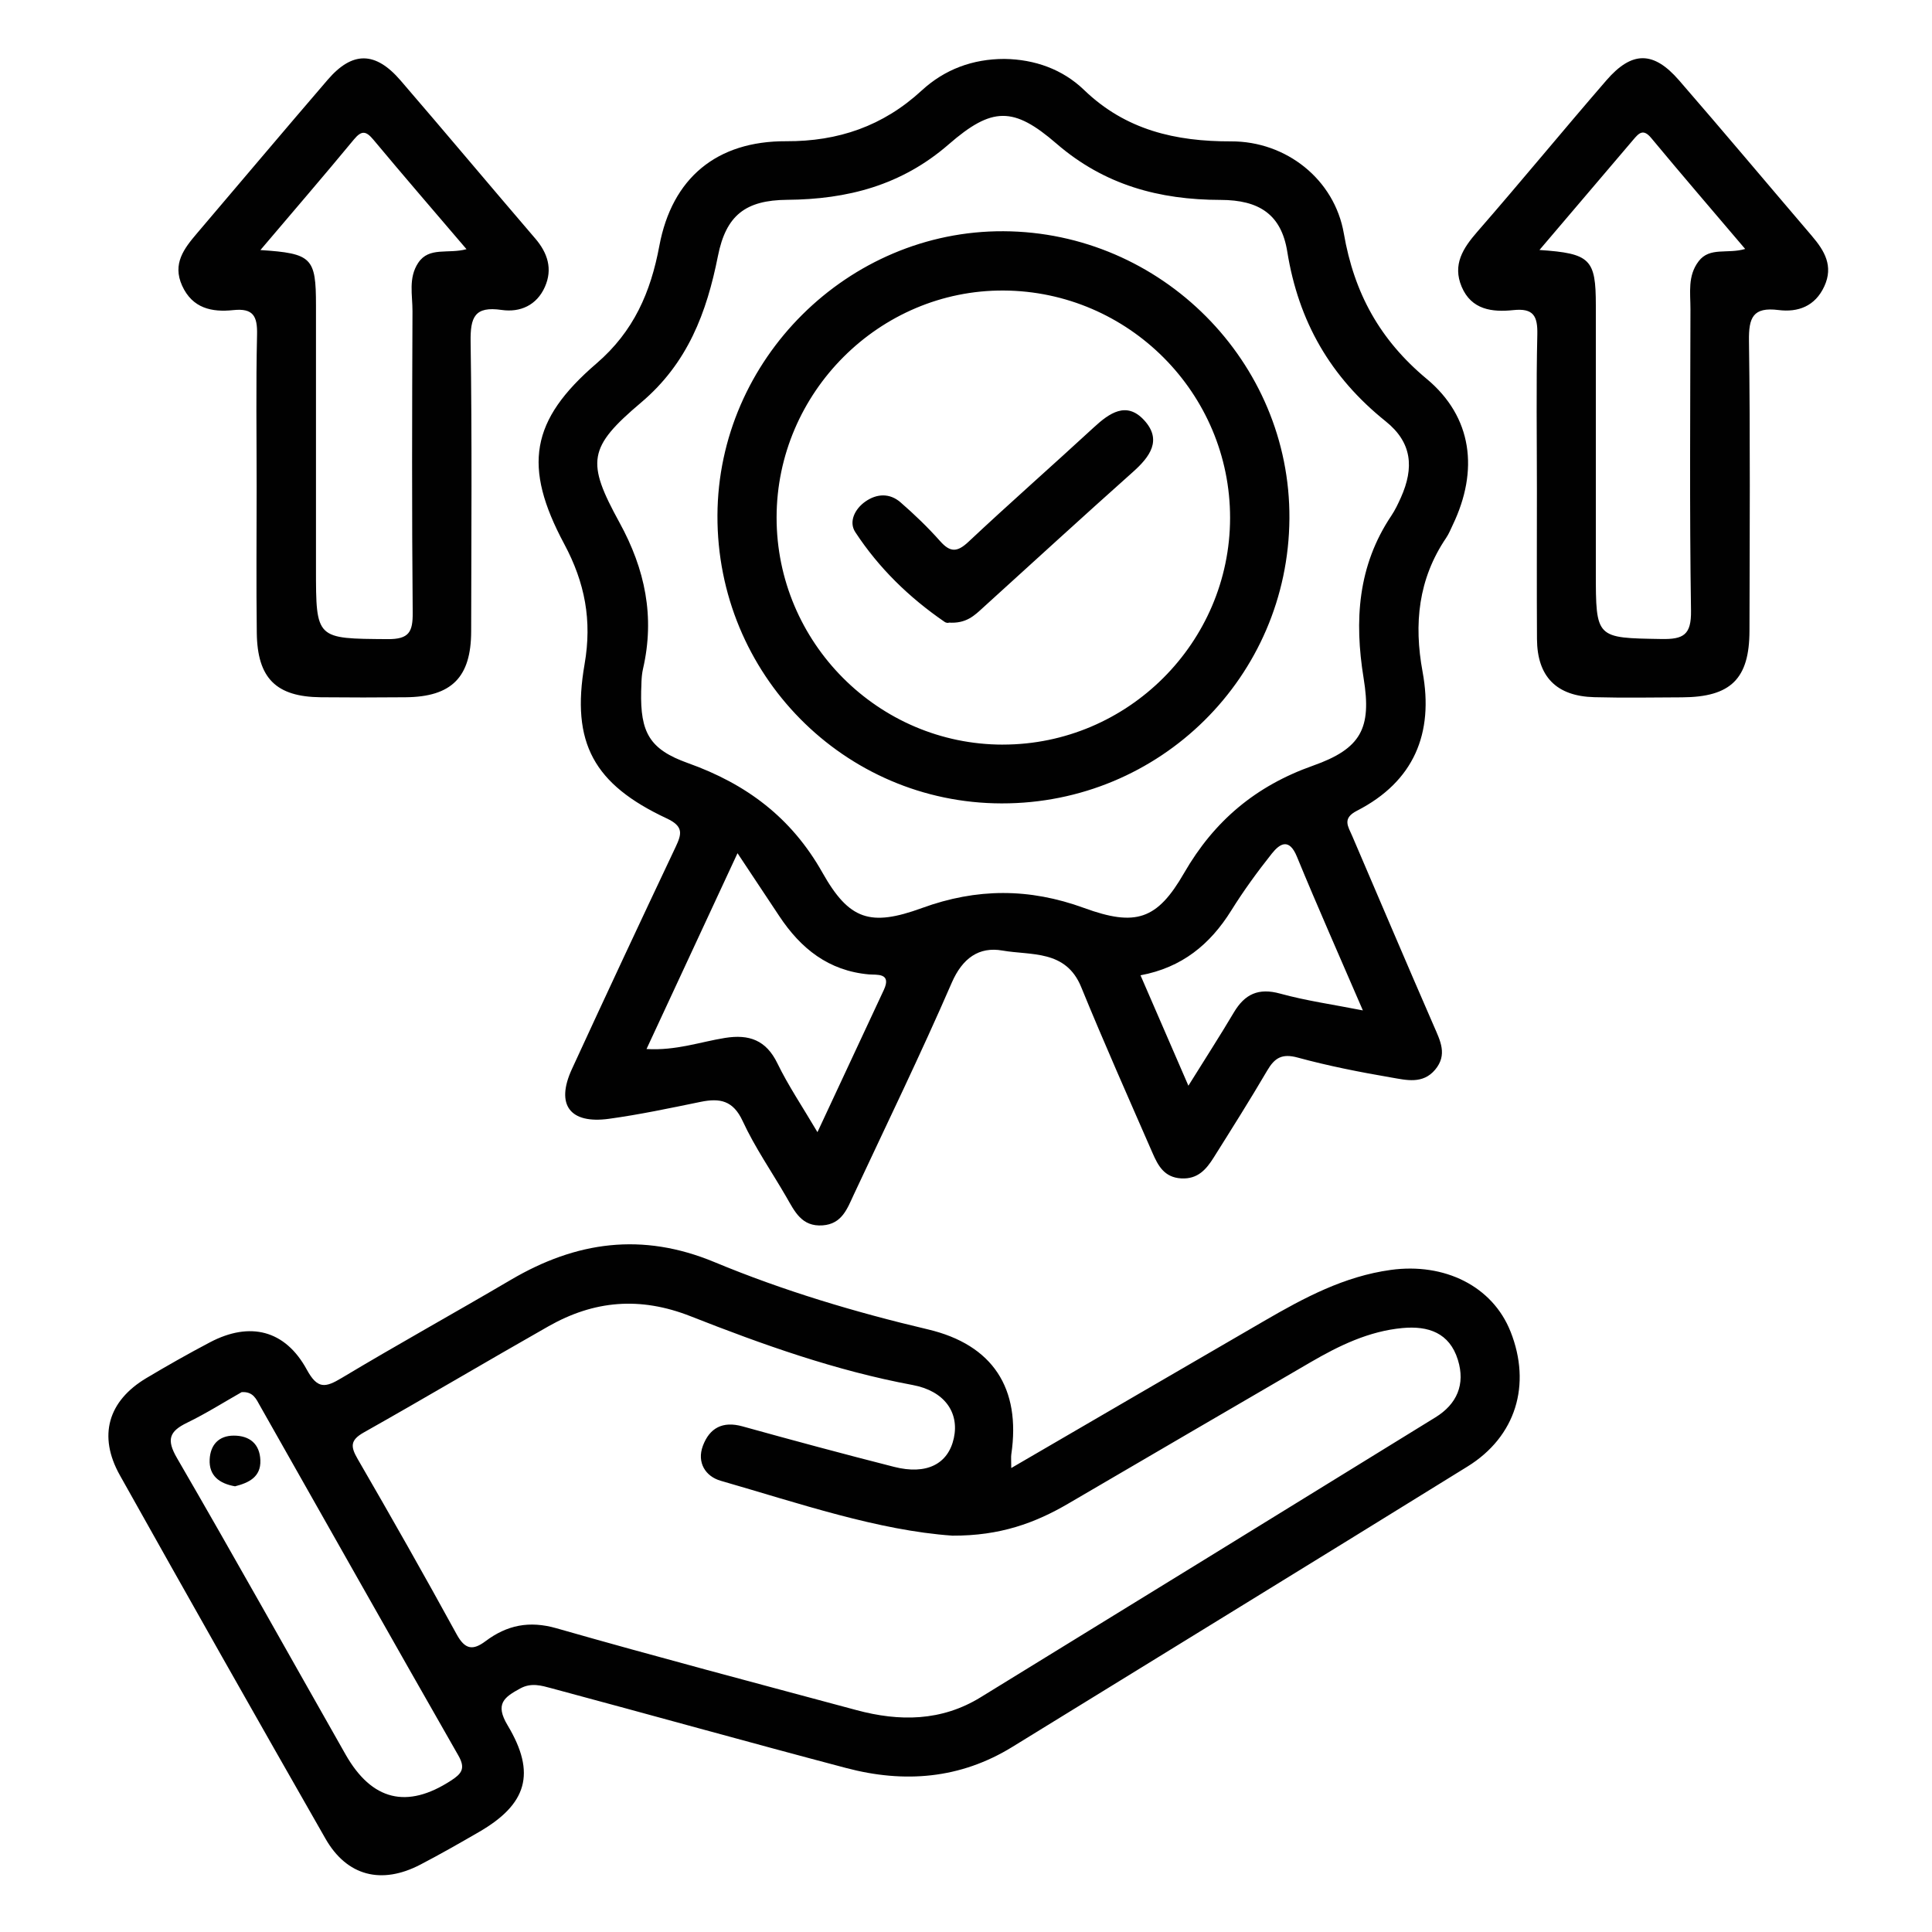<?xml version="1.0" encoding="UTF-8"?>
<svg id="Layer_1" data-name="Layer 1" xmlns="http://www.w3.org/2000/svg" viewBox="0 0 800 800">
  <defs>
    <style>
      .cls-1 {
        fill: none;
      }

      .cls-2 {
        fill: #010101;
      }
    </style>
  </defs>
  <rect class="cls-1" width="800" height="800"/>
  <path class="cls-2" d="M590.75,156.88c-19.43-16.19-30.03-35.53-34.29-60.17-3.89-22.54-23.98-38.24-46.65-38.17-23.01,.06-43.67-4.66-60.91-21.28-8.91-8.59-20.44-12.68-32.98-12.86-13.16,0-24.77,4.33-34.27,13.08-15.97,14.71-34.51,21.1-56.13,21-28.72-.13-47.25,15.23-52.5,43.32-3.58,19.18-10.57,35.41-26.05,48.72-27.36,23.52-30.51,42.63-13.34,74.72,8.58,16.03,11.58,31.62,8.43,49.79-5.67,32.69,3.9,49.75,34,63.85,7.05,3.3,6.28,6.38,3.67,11.9-14.46,30.57-28.8,61.2-42.93,91.93-6.79,14.76-.86,22.79,15.38,20.56,12.74-1.75,25.36-4.44,37.97-7.02,7.92-1.62,13.42-.6,17.37,7.95,5.05,10.92,12.02,20.95,18.07,31.42,3.45,5.98,6.35,12.4,15.03,11.78,8.05-.57,10.21-6.95,12.92-12.75,13.64-29.18,27.73-58.16,40.55-87.7,4.43-10.21,11.31-15.05,20.98-13.35,11.84,2.08,26.27-.43,32.62,15.1,9.44,23.1,19.59,45.91,29.57,68.78,2.27,5.2,4.85,10.08,11.87,10.47,6.84,.38,10.35-3.73,13.42-8.61,7.51-11.95,15.05-23.9,22.19-36.07,3.07-5.24,6.11-7.12,12.58-5.36,12.77,3.48,25.82,6.04,38.88,8.28,6.13,1.05,12.98,2.84,18.08-3.28,5.14-6.17,2.13-11.89-.52-17.99-11.42-26.2-22.57-52.51-33.84-78.77-1.69-3.94-4.27-7.24,1.95-10.43,23.62-12.11,31.9-32.07,27.19-57.55-3.67-19.86-1.78-38.43,9.78-55.48,1.12-1.65,1.87-3.57,2.74-5.38,10.76-22.49,8.17-44.6-10.82-60.43Zm-224.8,253.08c-8.8,18.83-17.58,37.67-27.46,58.84-6.34-10.75-12.12-19.29-16.57-28.47-4.7-9.68-11.74-12.14-21.7-10.55-10.26,1.64-20.25,5.31-32.51,4.6,12.47-26.84,24.56-52.85,37.68-81.09,6.64,10.01,11.98,18.03,17.3,26.06,8.88,13.4,20.36,22.63,37.1,24.13,3.13,.28,9.58-.82,6.16,6.49Zm198.39,8.43c-12.47-2.46-23.55-4.01-34.26-6.96-8.99-2.48-14.66,.2-19.18,7.82-5.71,9.63-11.79,19.04-18.81,30.32-7.05-16.25-13.37-30.83-19.83-45.72,17.15-3.19,28.83-12.79,37.57-26.82,5.1-8.18,10.81-16.03,16.81-23.58,3.39-4.27,7.2-6.47,10.37,1.24,8.54,20.76,17.66,41.28,27.33,63.71Zm15.72-212.33c-1.15,2.57-2.38,5.16-3.94,7.49-13.91,20.74-15.36,43.41-11.47,67.31,3.37,20.7-1,29.13-21,36.2-23.62,8.36-40.85,22.77-53.36,44.47-11.13,19.32-19.98,22.26-41.43,14.43-22.67-8.27-44.42-8.23-67.08,.03-21.42,7.81-30.17,4.96-41.25-14.69-12.85-22.8-31.53-36.71-55.7-45.33-15.93-5.68-19.72-12.71-19.34-29.8,.15-1.99-.04-5.72,.77-9.23,4.95-21.53,.89-41.17-9.72-60.52-13.82-25.21-13.11-31.11,8.96-49.77,19.27-16.3,27.12-37.2,31.78-60.63,3.35-16.87,11.42-23.14,28.67-23.28,24.91-.2,47.31-5.95,66.89-22.97,17.98-15.64,26.85-15.67,44.6-.32,19.9,17.2,42.61,23.29,68,23.33,15.91,.03,25.11,5.98,27.59,21.41,4.66,28.97,17.86,51.92,40.74,70.26,10.91,8.74,11.88,19.14,6.29,31.62Zm45.42,345.33c-7.48-18.88-27.39-28.59-49.56-25.55-19.35,2.66-35.87,11.52-52.27,21.03-34.48,19.99-68.91,40.06-104.91,61.01,0-3.35-.15-4.54,.02-5.68,4.02-27.31-7.61-45.38-34.57-51.74-30.18-7.12-59.85-16-88.38-27.86-29.9-12.43-57.25-8.54-84.23,7.32-23.28,13.69-46.91,26.76-70.07,40.65-6.82,4.09-10.03,4.71-14.47-3.44-8.96-16.44-23.57-20.01-40.1-11.31-8.91,4.69-17.69,9.66-26.34,14.82-15.85,9.46-20.1,23.91-10.98,40.2,28.16,50.3,56.55,100.47,85.15,150.51,8.87,15.52,23.2,19.14,39.29,10.75,8.22-4.28,16.27-8.88,24.29-13.52,19.83-11.48,23.78-24.26,11.85-44.15-5.34-8.9-1.47-11.65,5.28-15.31,4.54-2.46,8.76-1.15,12.86-.05,40.72,10.92,81.33,22.28,122.09,33.04,23.94,6.32,47.15,4.56,68.77-8.76,62.82-38.7,125.74-77.25,188.47-116.1,20.05-12.41,26.54-33.85,17.81-55.88Zm-438.74,185.91q-27.33,17.79-43.61-10.74c-23.26-40.95-46.2-82.08-69.84-122.8-4.43-7.63-3.22-11.05,4.16-14.63,7.93-3.85,15.42-8.6,22.61-12.67,4.8-.34,6.07,2.96,7.58,5.61,27.39,48.3,54.62,96.69,82.18,144.89,3.09,5.41,1.24,7.53-3.07,10.34Zm407.65-150.41c-62.74,38.71-125.55,77.32-188.35,115.93-16.24,9.98-33.62,10.08-51.36,5.31-41.46-11.15-82.97-22.1-124.25-33.9-11.3-3.23-20.51-1.3-29.36,5.33-5.28,3.96-8.52,3.49-11.96-2.79-13.34-24.38-27.06-48.56-40.99-72.6-2.97-5.12-3.21-7.79,2.52-11.02,25.61-14.42,50.89-29.44,76.45-43.95,18.88-10.72,37.92-12.42,58.92-4.15,29.83,11.74,60.12,22.54,91.9,28.45,13.22,2.46,19.37,11.42,17.05,22.02-2.35,10.73-11.29,15.3-24.76,11.87-20.99-5.34-41.91-10.98-62.78-16.77-8.17-2.27-13.6,.66-16.37,8.06-2.6,6.96,1.14,12.68,7.33,14.46,32.75,9.43,65.16,20.58,95.97,22.74,19.81,.1,34.34-5.27,48.1-13.33,33.37-19.53,66.77-39,100.18-58.45,11.89-6.92,24.19-12.91,38.15-14.19,10.6-.97,19.42,1.94,22.9,13.18,3.16,10.19-.42,18.33-9.3,23.81ZM750.3,97.74c-18.36-21.48-36.52-43.14-55.04-64.48-10.6-12.21-19.51-12.22-30.11,.03-17.97,20.75-35.38,41.97-53.42,62.66-5.97,6.85-10.34,13.65-6.49,22.78,4.04,9.58,12.68,10.6,21.4,9.68,8.28-.87,10.11,2.37,9.93,10.12-.5,21.4-.17,42.83-.17,64.24,0,20.61-.09,41.21,.03,61.82,.09,15.55,8.01,23.69,23.72,24.1,12.11,.32,24.24,.12,36.36,.06,20.17-.1,27.88-7.65,27.91-27.6,.08-40,.35-80.01-.21-120-.14-9.67,1.64-14.11,12.25-12.77,8.06,1.02,15.15-1.56,18.95-9.82,3.85-8.37,.12-14.69-5.11-20.81Zm-46.92,10.43c-4.65,6.06-3.39,13.08-3.4,19.84-.07,41.62-.4,83.25,.23,124.86,.15,10.03-3.12,11.89-12.24,11.73-27.16-.47-27.17-.1-27.17-27.85,0-36.77,0-73.55,0-110.32,0-19.1-2.21-21.5-23.34-22.92,13.87-16.3,26.37-30.95,38.83-45.63,2.28-2.69,4.09-4.78,7.44-.74,12.53,15.1,25.34,29.97,38.91,45.95-7.38,2.18-14.65-.94-19.26,5.07Zm-481.77-9.44c-18.66-21.74-37.04-43.71-55.74-65.41-10.44-12.12-19.96-12.18-30.18-.29-18.15,21.1-36.08,42.39-54.12,63.58-5.36,6.3-10.27,12.6-6.16,21.68,4.27,9.42,12.35,11.06,21.19,10.12,8.27-.88,10.02,2.52,9.84,10.16-.49,20.98-.17,41.99-.17,62.98,0,20.19-.2,40.38,.06,60.56,.24,18.77,8.04,26.43,26.51,26.61,11.71,.12,23.42,.11,35.13,0,19.03-.17,27.1-8.26,27.13-27.3,.06-39.97,.38-79.95-.23-119.91-.15-10.16,1.64-14.8,12.84-13.17,7.69,1.12,14.56-1.95,17.92-9.55,3.27-7.39,1.18-14-4.03-20.08Zm-48.43,10.09c-4.17,6.3-2.35,13.35-2.38,20.06-.17,41.57-.29,83.14,.09,124.71,.07,8.05-1.44,11.13-10.39,11.06-29.66-.23-29.66,.17-29.66-29.23,0-36.32,.01-72.65,0-108.97,0-19.74-1.63-21.51-23.01-22.91,13.86-16.34,26.45-30.94,38.72-45.79,3.27-3.95,5.09-3.47,8.13,.17,12.33,14.79,24.92,29.36,38.49,45.26-7.66,2.08-15.51-1.12-19.99,5.65Zm-75.85,506.63c-6.52-1.13-10.87-4.41-10.51-11.19,.31-5.89,3.68-9.8,10-9.8,6.6,0,10.73,3.47,10.99,10.17,.28,7.09-4.96,9.4-10.49,10.82ZM415.52,95.75c-64.38-.31-118.16,53.1-118.44,117.62-.29,65.76,52.42,119.2,117.67,119.3,65.58,.11,118.72-52.48,119.17-117.93,.45-64.9-53.07-118.68-118.4-118.99Zm-.22,212.58c-51.61,.01-93.78-42.31-93.73-94.09,.04-51.69,42.59-94.22,93.99-93.94,51.76,.28,93.85,42.55,93.79,94.18-.06,51.6-42.39,93.83-94.05,93.84Zm-22.66-50.53c.86,.13-.6,.33-1.49-.29-14.67-10.06-27.28-22.33-37-37.18-2.79-4.26-.21-9.58,4.18-12.65,4.75-3.33,10.09-3.55,14.54,.31,5.78,5.02,11.34,10.37,16.42,16.09,4.21,4.74,7.1,4.62,11.75,.25,17.07-16.02,34.67-31.48,51.88-47.35,6.47-5.97,13.53-10.93,20.82-3.01,7.58,8.23,2.43,15.18-4.64,21.48-20.79,18.53-41.32,37.36-61.94,56.07-3.59,3.26-7,6.85-14.52,6.27Z"/>
</svg>